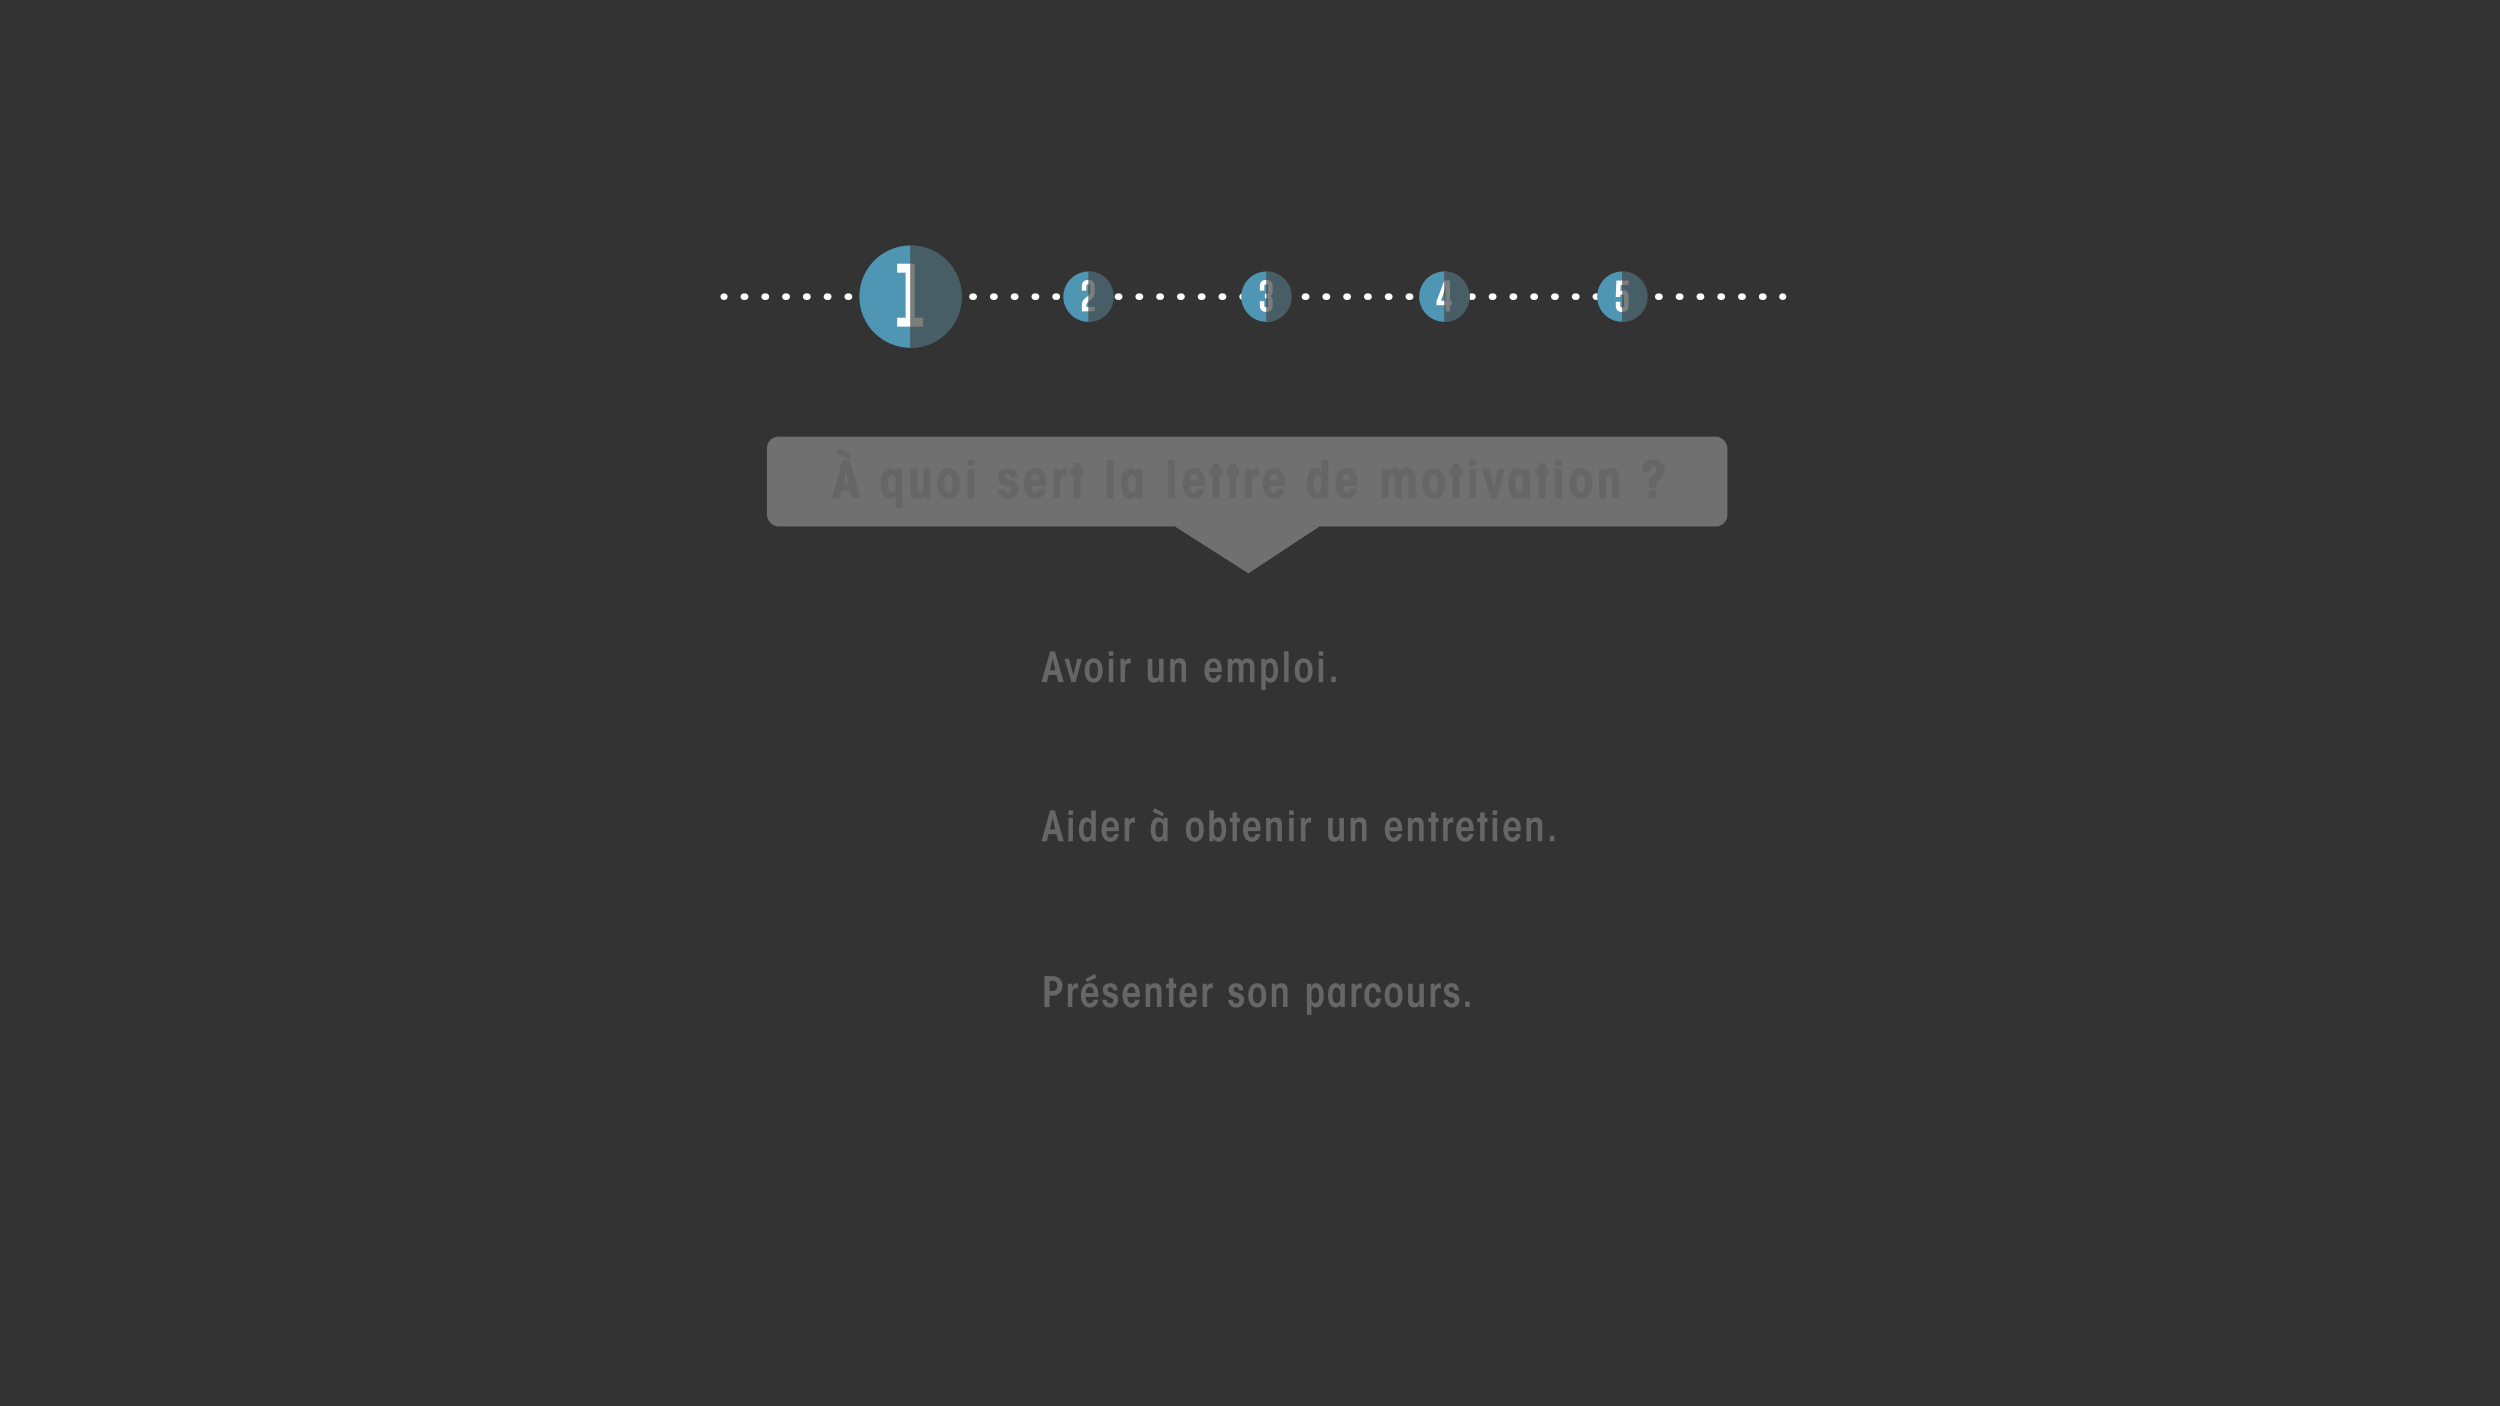 <svg xmlns="http://www.w3.org/2000/svg" viewBox="0 0 1920 1080"><rect x="0" y="0" width="1920" height="1080" fill="#333333" stroke="none"/><defs><style>.cls-1{isolation:isolate;}.cls-2,.cls-7{fill:#fff;}.cls-2{opacity:0.3;}.cls-3{fill:#666;}.cls-4,.cls-5{fill:none;stroke:#fff;stroke-linecap:round;stroke-miterlimit:10;stroke-width:5px;}.cls-5{stroke-dasharray:1 14.96;}.cls-6{fill:#4e96b3;}.cls-8{fill:#464646;opacity:0.7;mix-blend-mode:soft-light;}</style></defs><title>game4b1</title><g class="cls-1"><g id="contenu"><rect class="cls-2" x="589.01" y="335.35" width="737.63" height="69" rx="8.8" ry="8.8"/><polygon class="cls-2" points="902.24 404.35 958.74 440.35 1013.4 404.35 902.24 404.35"/><path class="cls-3" d="M645,382.76h-6.16l8.08-29.59h5.6l8.4,29.59h-6.16l-1.52-5.64h-6.8ZM653.67,349l-1.84,3.48-9.28-4.12,2-4.28Zm-3.92,12.8-1.88,9.68h3.76Z"/><path class="cls-3" d="M693,390h-5.36v-7.2c0-.64,0-1.28,0-2a4,4,0,0,1-4,2.44c-4.64,0-7.16-4.16-7.16-11.84,0-8.16,3.08-11.84,7.16-11.84,2.12,0,4,1.16,4.24,2.64V360h5Zm-11.08-18.52c0,5,1.12,6.44,2.92,6.44a2.34,2.34,0,0,0,2.12-1c.68-.84.68-1.92.68-5.48s0-4.64-.68-5.48a2.34,2.34,0,0,0-2.12-1c-1.8,0-2.92,1.44-2.92,6.48Z"/><path class="cls-3" d="M714.55,382.76h-4.84v-2.4c-.68,1.84-1.84,2.88-4.64,2.88-3.6,0-5.88-2-5.88-6.6V360h5.36v14.84c0,1.56.36,3,2.24,3,1.4,0,2.4-.72,2.4-2.64V360h5.36Z"/><path class="cls-3" d="M719.71,371.36c0-6.52,2.8-11.8,8.76-11.8s8.76,5.28,8.76,11.84-2.8,11.84-8.76,11.84-8.76-5.28-8.76-11.84Zm5.68.08c0,5.32,1.2,6.76,3.16,6.76,1.8,0,3-1.44,3-6.8s-1.2-6.8-3.16-6.8c-1.8,0-3,1.44-3,6.8Z"/><path class="cls-3" d="M743,353.17h5.36v4.48H743Zm0,6.88h5.36v22.72H743Z"/><path class="cls-3" d="M776.39,366.77c-.08-1.68-.76-2.56-2.4-2.56a1.71,1.71,0,0,0-1.92,1.76c0,1.92,2.56,2.08,5.12,2.88s5.12,2.32,5.12,7c0,4.24-3.36,7.44-8,7.44-4.36,0-7.8-2.4-8.28-7.76h5.36a2.92,2.92,0,0,0,3.08,2.88,2,2,0,0,0,2.2-2.28c0-2-2.56-2.16-5.12-3s-5.12-2.4-5.12-6.92c0-3.8,2.64-6.6,7.76-6.6s7.28,2.8,7.6,7.2Z"/><path class="cls-3" d="M792.07,373.32c0,2.24.6,4.88,3,4.88,1.4,0,2.4-.88,2.8-2.8h5.32c-.44,3.16-1.72,5.2-3.28,6.36a8.31,8.31,0,0,1-4.84,1.48c-6,0-8.76-5.28-8.76-11.84s2.8-11.84,8.76-11.84a7.15,7.15,0,0,1,6.6,3.64c1.68,2.92,1.8,6.64,1.68,10.12Zm5.92-4.56c0-1.36-.2-4.8-2.84-4.8-1.88,0-3.08,1.6-3.08,4.8Z"/><path class="cls-3" d="M808.79,360h4.88v3c.8-2.84,2.8-3.44,5.76-3.44v6.6a4,4,0,0,0-2.36-.68c-2,0-2.92,1.68-2.92,4v13.28h-5.36Z"/><path class="cls-3" d="M824.47,365.08h-2.4v-5h2.4v-4.32h5.36V360h2.4v5h-2.4v17.68h-5.36Z"/><path class="cls-3" d="M849.91,353.17h5.36v29.59h-5.36Z"/><path class="cls-3" d="M877.43,382.76h-4.88V380.6a4.48,4.48,0,0,1-4.4,2.64c-4.08,0-7.16-3.68-7.16-11.84,0-7.68,2.52-11.84,7.16-11.84a4.3,4.3,0,0,1,4.4,2.8V360h4.88Zm-11.08-11.32c0,5,1.12,6.44,2.92,6.44a2.34,2.34,0,0,0,2.12-1c.68-.84.68-1.92.68-5.48s0-4.64-.68-5.48a2.34,2.34,0,0,0-2.12-1c-1.8,0-2.92,1.44-2.92,6.48Z"/><path class="cls-3" d="M897,353.17h5.36v29.59H897Z"/><path class="cls-3" d="M914,373.32c0,2.24.6,4.88,3,4.88,1.4,0,2.4-.88,2.8-2.8h5.32c-.44,3.16-1.72,5.2-3.28,6.36a8.31,8.31,0,0,1-4.84,1.48c-6,0-8.76-5.28-8.76-11.84s2.8-11.84,8.76-11.84a7.15,7.15,0,0,1,6.6,3.64c1.68,2.92,1.8,6.64,1.68,10.12Zm5.92-4.56c0-1.36-.2-4.8-2.84-4.8-1.88,0-3.08,1.6-3.08,4.8Z"/><path class="cls-3" d="M931.27,365.08h-2.4v-5h2.4v-4.32h5.36V360H939v5h-2.4v17.68h-5.36Z"/><path class="cls-3" d="M944,365.08h-2.4v-5H944v-4.32h5.36V360h2.4v5h-2.4v17.68H944Z"/><path class="cls-3" d="M956.15,360H961v3c.8-2.84,2.8-3.44,5.76-3.44v6.6a4,4,0,0,0-2.36-.68c-2,0-2.92,1.68-2.92,4v13.28h-5.36Z"/><path class="cls-3" d="M975.35,373.32c0,2.24.6,4.88,3,4.88,1.4,0,2.4-.88,2.8-2.8h5.32c-.44,3.16-1.72,5.2-3.28,6.36a8.31,8.31,0,0,1-4.84,1.48c-6,0-8.76-5.28-8.76-11.84s2.8-11.84,8.76-11.84a7.15,7.15,0,0,1,6.6,3.64c1.68,2.92,1.8,6.64,1.68,10.12Zm5.92-4.56c0-1.36-.2-4.8-2.84-4.8-1.88,0-3.08,1.6-3.08,4.8Z"/><path class="cls-3" d="M1020.15,382.76h-4.88V380.2a4.27,4.27,0,0,1-4.4,3c-4.08,0-7.16-3.68-7.16-11.84,0-7.68,2.52-11.84,7.16-11.84a4,4,0,0,1,4,2.4c0-.64,0-1.28,0-1.92v-6.88h5.36Zm-11.08-11.32c0,5,1.12,6.44,2.92,6.44a2.34,2.34,0,0,0,2.12-1c.68-.84.68-1.92.68-5.48s0-4.64-.68-5.48a2.34,2.34,0,0,0-2.12-1c-1.8,0-2.92,1.44-2.92,6.48Z"/><path class="cls-3" d="M1031.27,373.32c0,2.24.6,4.88,3,4.88,1.4,0,2.4-.88,2.8-2.8h5.32c-.44,3.16-1.72,5.2-3.28,6.36a8.31,8.31,0,0,1-4.84,1.48c-6,0-8.76-5.28-8.76-11.84s2.8-11.84,8.76-11.84a7.15,7.15,0,0,1,6.6,3.64c1.68,2.92,1.8,6.64,1.68,10.12Zm5.92-4.56c0-1.36-.2-4.8-2.84-4.8-1.88,0-3.08,1.6-3.08,4.8Z"/><path class="cls-3" d="M1061,360h5v2.64c.72-2.24,2.16-3.12,4.64-3.12a5.05,5.05,0,0,1,3.24,1A3.84,3.84,0,0,1,1075,362a4.49,4.49,0,0,1,1.48-1.52,7.17,7.17,0,0,1,3.72-1,6.39,6.39,0,0,1,5.16,2.2,7.47,7.47,0,0,1,1.64,4.84v16.16h-5.36v-15.2a2.83,2.83,0,0,0-.56-2,2.23,2.23,0,0,0-1.8-.6,3,3,0,0,0-1.88.48,2.25,2.25,0,0,0-.72,1.84v15.52h-5.36v-15.2a2.83,2.83,0,0,0-.56-2,2.23,2.23,0,0,0-1.8-.6,3,3,0,0,0-1.88.48,2.25,2.25,0,0,0-.72,1.84v15.52H1061Z"/><path class="cls-3" d="M1092.35,371.36c0-6.52,2.8-11.8,8.76-11.8s8.76,5.28,8.76,11.84-2.8,11.84-8.76,11.84-8.76-5.28-8.76-11.84Zm5.68.08c0,5.32,1.2,6.76,3.16,6.76,1.8,0,3-1.44,3-6.8s-1.2-6.8-3.16-6.8c-1.8,0-3,1.44-3,6.8Z"/><path class="cls-3" d="M1115.59,365.08h-2.4v-5h2.4v-4.32H1121V360h2.4v5H1121v17.68h-5.36Z"/><path class="cls-3" d="M1128.31,353.17h5.36v4.48h-5.36Zm0,6.88h5.36v22.72h-5.36Z"/><path class="cls-3" d="M1149.79,382.76h-4.88L1138.35,360h5.44l3.48,14.56,3-14.56h5.44Z"/><path class="cls-3" d="M1174.79,382.76h-4.88V380.6a4.48,4.48,0,0,1-4.4,2.64c-4.08,0-7.16-3.68-7.16-11.84,0-7.68,2.52-11.84,7.16-11.84a4.3,4.3,0,0,1,4.4,2.8V360h4.88Zm-11.08-11.32c0,5,1.12,6.44,2.92,6.44a2.34,2.34,0,0,0,2.12-1c.68-.84.68-1.92.68-5.48s0-4.64-.68-5.48a2.34,2.34,0,0,0-2.12-1c-1.8,0-2.92,1.44-2.92,6.48Z"/><path class="cls-3" d="M1181.59,365.08h-2.4v-5h2.4v-4.32H1187V360h2.4v5H1187v17.68h-5.36Z"/><path class="cls-3" d="M1194.31,353.17h5.36v4.48h-5.36Zm0,6.88h5.36v22.72h-5.36Z"/><path class="cls-3" d="M1205.39,371.36c0-6.52,2.8-11.8,8.76-11.8s8.76,5.28,8.76,11.84-2.8,11.84-8.76,11.84-8.76-5.28-8.76-11.84Zm5.68.08c0,5.32,1.2,6.76,3.16,6.76,1.8,0,3-1.44,3-6.8s-1.2-6.8-3.16-6.8c-1.8,0-3,1.44-3,6.8Z"/><path class="cls-3" d="M1228.07,360h4.64v2.16c.88-1.6,2-2.64,4.84-2.64,3.6,0,5.88,2,5.88,6.6v16.6h-5.36V367.92c0-1.56-.36-3-2.24-3-1.4,0-2.4.72-2.4,2.64v15.2h-5.36Z"/><path class="cls-3" d="M1266.23,374.76c0-3.2-.6-5.88,1.24-8.24s4.84-3.64,4.84-5.84c0-1.6-1-2.4-2.64-2.4-1.32,0-2.4.88-2.4,2.84v1h-6.08v-1.44c0-5.28,3.44-8,8.76-8,4.76,0,8.6,3.28,8.6,8.24,0,3.36-1.76,5.16-3.44,6.68-3.16,2.8-3,2.64-3,7.16Zm5.92,8h-5.92v-6.08h5.92Z"/><path class="cls-3" d="M803.91,523.89h-4l6.56-23.68h3.68l6.75,23.68h-4l-1.5-5.47h-6.08Zm4.48-18.21-2,9.15h4.1Z"/><path class="cls-3" d="M826,523.89h-3.2L817.54,506h3.52l3.3,12.77,3-12.77h3.49Z"/><path class="cls-3" d="M833.06,514.93c0-5.12,2.18-9.31,6.91-9.31s6.88,4.19,6.88,9.34-2.18,9.31-6.88,9.31-6.91-4.19-6.91-9.31Zm3.65.06c0,4.38,1.18,6,3.3,6s3.2-1.66,3.2-6.08-1.18-6.08-3.3-6.08-3.2,1.63-3.2,6.08Z"/><path class="cls-3" d="M851.53,500.21H855v3.42h-3.46Zm0,5.79H855v17.89h-3.46Z"/><path class="cls-3" d="M860.55,506h3.17c0,1.09,0,2,0,2.88.74-2.72,2.59-3.26,4.64-3.26v4.19a2.59,2.59,0,0,0-1.47-.42c-1.57,0-2.85,1.54-2.85,4.38v10.11h-3.46Z"/><path class="cls-3" d="M893.61,523.89h-3.17c0-.77,0-1.54,0-2.37-.64,1.89-2,2.75-4.16,2.75-2.91,0-4.8-1.63-4.8-5.54V506H885v11.62c0,1.44.29,3.23,2.4,3.23,1.63,0,2.78-1.06,2.78-3.39V506h3.46Z"/><path class="cls-3" d="M898.79,506h3c0,.74,0,1.44,0,2.21a4.18,4.18,0,0,1,4.26-2.59c2.94,0,4.83,1.63,4.83,5.54v12.73h-3.46V512.27c0-1.44-.29-3.2-2.4-3.2-1.66,0-2.78,1-2.78,3.36v11.46h-3.46Z"/><path class="cls-3" d="M928.71,516.14c0,2.5.86,4.9,3.17,4.9,1.5,0,2.53-1,2.88-2.72h3.42a7.28,7.28,0,0,1-2.43,4.7,6.41,6.41,0,0,1-3.87,1.25c-4.77,0-6.88-4.35-6.88-9.31,0-5.31,2.34-9.34,6.85-9.34a5.66,5.66,0,0,1,5.06,2.72c1.38,2.24,1.5,5.12,1.44,7.81Zm6.18-3c0-2-.74-4.67-3-4.67-1.89,0-3.14,1.76-3.14,4.67Z"/><path class="cls-3" d="M942.89,506h3.3c0,.8,0,1.57,0,2.4a3.73,3.73,0,0,1,4-2.78,3.94,3.94,0,0,1,2.78,1,3.5,3.5,0,0,1,.9,1.5,4,4,0,0,1,1.28-1.6,5.66,5.66,0,0,1,3.07-.86,4.8,4.8,0,0,1,4.1,2,7.19,7.19,0,0,1,1.12,4.22v12.1h-3.46V512.3a4.37,4.37,0,0,0-.42-2.24,2,2,0,0,0-1.92-1,2.41,2.41,0,0,0-2,.77,3.54,3.54,0,0,0-.7,2.37v11.68H951.4V512.34a4.58,4.58,0,0,0-.42-2.27,1.94,1.94,0,0,0-1.89-1,2.52,2.52,0,0,0-2,.74,3.73,3.73,0,0,0-.7,2.43v11.65h-3.49Z"/><path class="cls-3" d="M968.65,506h3.17v2.34a3.92,3.92,0,0,1,3.9-2.72c3.36,0,5.79,3.2,5.79,9.34,0,5.82-2.08,9.31-5.79,9.31a3.8,3.8,0,0,1-3.62-2.43v8.06h-3.46Zm9.41,8.93c0-4-1.06-5.86-3-5.86a2.39,2.39,0,0,0-2.11,1.21c-.64.87-.83,2-.83,4.67s.19,3.78.83,4.64a2.36,2.36,0,0,0,2.11,1.25c2,0,3-1.89,3-5.89Z"/><path class="cls-3" d="M986.18,500.21h3.46v23.68h-3.46Z"/><path class="cls-3" d="M994.31,514.93c0-5.12,2.18-9.31,6.91-9.31s6.88,4.19,6.88,9.34-2.18,9.31-6.88,9.31-6.91-4.19-6.91-9.31ZM998,515c0,4.38,1.18,6,3.3,6s3.2-1.66,3.2-6.08-1.18-6.08-3.3-6.08S998,510.51,998,515Z"/><path class="cls-3" d="M1012.77,500.21h3.46v3.42h-3.46Zm0,5.79h3.46v17.89h-3.46Z"/><path class="cls-3" d="M1025.89,523.89h-3.46v-4.22h3.46Z"/><path class="cls-3" d="M803.91,646.07h-4l6.56-23.68h3.68l6.75,23.68h-4l-1.5-5.47h-6.08Zm4.48-18.21-2,9.15h4.1Z"/><path class="cls-3" d="M820.58,622.39H824v3.42h-3.46Zm0,5.79H824v17.89h-3.46Z"/><path class="cls-3" d="M841.57,646.07h-3.17c0-1.06,0-1.82,0-2.59a3.92,3.92,0,0,1-3.94,3c-3.36,0-5.79-3.2-5.79-9.31,0-5.86,2.08-9.34,5.79-9.34a3.67,3.67,0,0,1,3.65,2.59c0-.7,0-1.41,0-2.21v-5.79h3.46Zm-9.41-8.93c0,4,1.09,5.86,3,5.86a2.44,2.44,0,0,0,2.21-1.21c.64-.9.74-2,.74-4.67s-.1-3.78-.74-4.64a2.4,2.4,0,0,0-2.21-1.25c-1.92,0-3,1.89-3,5.89Z"/><path class="cls-3" d="M849.7,638.32c0,2.5.86,4.9,3.17,4.9,1.5,0,2.53-1,2.88-2.72h3.42a7.28,7.28,0,0,1-2.43,4.7,6.41,6.41,0,0,1-3.87,1.25c-4.77,0-6.88-4.35-6.88-9.31,0-5.31,2.34-9.34,6.85-9.34a5.66,5.66,0,0,1,5.06,2.72c1.38,2.24,1.5,5.12,1.44,7.81Zm6.18-3c0-2-.74-4.67-3-4.67-1.89,0-3.14,1.76-3.14,4.67Z"/><path class="cls-3" d="M863.75,628.18h3.17c0,1.09,0,2,0,2.88.74-2.72,2.59-3.26,4.64-3.26V632a2.59,2.59,0,0,0-1.47-.42c-1.57,0-2.85,1.54-2.85,4.38v10.11h-3.46Z"/><path class="cls-3" d="M896.71,646.07h-3.17c0-1,0-1.66,0-2.34a4,4,0,0,1-3.94,2.72c-3.36,0-5.79-3.2-5.79-9.31,0-5.86,2.08-9.34,5.79-9.34a3.91,3.91,0,0,1,3.94,2.82c0-.8,0-1.54,0-2.43h3.17Zm-2.85-21.41-1.18,2.27-7.33-3.49,1.34-2.78Zm-6.56,12.51c0,4,1.09,5.86,3,5.86a2.41,2.41,0,0,0,2.21-1.25c.64-.87.74-2,.74-4.64s-.1-3.81-.74-4.67a2.44,2.44,0,0,0-2.21-1.21c-1.92,0-3,1.86-3,5.89Z"/><path class="cls-3" d="M910.73,637.11c0-5.12,2.18-9.31,6.91-9.31s6.88,4.19,6.88,9.34-2.18,9.31-6.88,9.31-6.91-4.19-6.91-9.31Zm3.65.06c0,4.38,1.18,6,3.3,6s3.2-1.66,3.2-6.08-1.18-6.08-3.3-6.08-3.2,1.63-3.2,6.08Z"/><path class="cls-3" d="M928.8,622.39h3.46v8.13a3.59,3.59,0,0,1,3.62-2.72c3.71,0,5.79,3.49,5.79,9.31,0,6.14-2.43,9.34-5.79,9.34a3.91,3.91,0,0,1-3.9-2.78v2.4H928.8Zm9.41,14.72c0-3.62-.9-5.86-3-5.86-2.56,0-3,2.85-3,5.89s.42,5.89,3,5.89c2.08,0,3-2.27,3-5.89Z"/><path class="cls-3" d="M946.56,631.44h-2.14v-3.26h2.14v-4.26H950v4.26h2.11v3.26H950v14.62h-3.46Z"/><path class="cls-3" d="M958.37,638.32c0,2.5.86,4.9,3.17,4.9,1.5,0,2.53-1,2.88-2.72h3.42a7.28,7.28,0,0,1-2.43,4.7,6.41,6.41,0,0,1-3.87,1.25c-4.77,0-6.88-4.35-6.88-9.31,0-5.31,2.34-9.34,6.85-9.34a5.66,5.66,0,0,1,5.06,2.72c1.38,2.24,1.5,5.12,1.44,7.81Zm6.18-3c0-2-.74-4.67-3-4.67-1.89,0-3.14,1.76-3.14,4.67Z"/><path class="cls-3" d="M972.42,628.18h3c0,.74,0,1.44,0,2.21a4.18,4.18,0,0,1,4.26-2.59c2.94,0,4.83,1.63,4.83,5.54v12.73h-3.46V634.45c0-1.44-.29-3.2-2.4-3.2-1.66,0-2.78,1-2.78,3.36v11.46h-3.46Z"/><path class="cls-3" d="M990.05,622.39h3.46v3.42h-3.46Zm0,5.79h3.46v17.89h-3.46Z"/><path class="cls-3" d="M999.08,628.18h3.17c0,1.09,0,2,0,2.88.74-2.72,2.59-3.26,4.64-3.26V632a2.59,2.59,0,0,0-1.47-.42c-1.57,0-2.85,1.54-2.85,4.38v10.11h-3.46Z"/><path class="cls-3" d="M1032.13,646.07H1029c0-.77,0-1.54,0-2.37-.64,1.89-2,2.75-4.16,2.75-2.91,0-4.8-1.63-4.8-5.54V628.18h3.46V639.8c0,1.44.29,3.23,2.4,3.23,1.63,0,2.78-1.06,2.78-3.39V628.18h3.46Z"/><path class="cls-3" d="M1037.31,628.18h3c0,.74,0,1.44,0,2.21a4.18,4.18,0,0,1,4.26-2.59c2.94,0,4.83,1.63,4.83,5.54v12.73H1046V634.45c0-1.44-.29-3.2-2.4-3.2-1.66,0-2.78,1-2.78,3.36v11.46h-3.46Z"/><path class="cls-3" d="M1067.23,638.32c0,2.5.86,4.9,3.17,4.9,1.5,0,2.53-1,2.88-2.72h3.42a7.28,7.28,0,0,1-2.43,4.7,6.41,6.41,0,0,1-3.87,1.25c-4.77,0-6.88-4.35-6.88-9.31,0-5.31,2.34-9.34,6.85-9.34a5.66,5.66,0,0,1,5.06,2.72c1.38,2.24,1.5,5.12,1.44,7.81Zm6.18-3c0-2-.74-4.67-3-4.67-1.89,0-3.14,1.76-3.14,4.67Z"/><path class="cls-3" d="M1081.28,628.18h3c0,.74,0,1.44,0,2.21a4.18,4.18,0,0,1,4.26-2.59c2.94,0,4.83,1.63,4.83,5.54v12.73h-3.46V634.45c0-1.44-.29-3.2-2.4-3.2-1.66,0-2.78,1-2.78,3.36v11.46h-3.46Z"/><path class="cls-3" d="M1099.14,631.44H1097v-3.26h2.14v-4.26h3.46v4.26h2.11v3.26h-2.11v14.62h-3.46Z"/><path class="cls-3" d="M1108.35,628.18h3.17c0,1.09,0,2,0,2.88.74-2.72,2.59-3.26,4.64-3.26V632a2.59,2.59,0,0,0-1.47-.42c-1.57,0-2.85,1.54-2.85,4.38v10.11h-3.46Z"/><path class="cls-3" d="M1122.11,638.32c0,2.5.86,4.9,3.17,4.9,1.5,0,2.53-1,2.88-2.72h3.42a7.28,7.28,0,0,1-2.43,4.7,6.41,6.41,0,0,1-3.87,1.25c-4.77,0-6.88-4.35-6.88-9.31,0-5.31,2.34-9.34,6.85-9.34a5.66,5.66,0,0,1,5.06,2.72c1.38,2.24,1.5,5.12,1.44,7.81Zm6.18-3c0-2-.74-4.67-3-4.67-1.89,0-3.14,1.76-3.14,4.67Z"/><path class="cls-3" d="M1136.77,631.44h-2.14v-3.26h2.14v-4.26h3.46v4.26h2.11v3.26h-2.11v14.62h-3.46Z"/><path class="cls-3" d="M1146.37,622.39h3.46v3.42h-3.46Zm0,5.79h3.46v17.89h-3.46Z"/><path class="cls-3" d="M1158.34,638.32c0,2.5.86,4.9,3.17,4.9,1.5,0,2.53-1,2.88-2.72h3.42a7.28,7.28,0,0,1-2.43,4.7,6.41,6.41,0,0,1-3.87,1.25c-4.77,0-6.88-4.35-6.88-9.31,0-5.31,2.34-9.34,6.85-9.34a5.66,5.66,0,0,1,5.06,2.72c1.38,2.24,1.5,5.12,1.44,7.81Zm6.18-3c0-2-.74-4.67-3-4.67-1.89,0-3.14,1.76-3.14,4.67Z"/><path class="cls-3" d="M1172.39,628.18h3c0,.74,0,1.44,0,2.21a4.18,4.18,0,0,1,4.26-2.59c2.94,0,4.83,1.63,4.83,5.54v12.73H1181V634.45c0-1.44-.29-3.2-2.4-3.2-1.66,0-2.78,1-2.78,3.36v11.46h-3.46Z"/><path class="cls-3" d="M1193.73,646.07h-3.46v-4.22h3.46Z"/><path class="cls-3" d="M808,749.69a8,8,0,0,1,5.7,1.86,8.16,8.16,0,0,1,0,11.23,8.1,8.1,0,0,1-5.7,1.86h-2v8.74h-3.9V749.69Zm-2,11.33H808a3.79,3.79,0,0,0,3-.9,5,5,0,0,0,0-6,3.92,3.92,0,0,0-2.94-.86h-1.92Z"/><path class="cls-3" d="M820.1,755.49h3.17c0,1.09,0,2,0,2.88.74-2.72,2.59-3.26,4.64-3.26v4.19a2.59,2.59,0,0,0-1.47-.42c-1.57,0-2.85,1.54-2.85,4.38v10.11H820.1Z"/><path class="cls-3" d="M833.86,765.63c0,2.5.86,4.9,3.17,4.9,1.5,0,2.53-1,2.88-2.72h3.42a7.28,7.28,0,0,1-2.43,4.7,6.41,6.41,0,0,1-3.87,1.25c-4.77,0-6.88-4.35-6.88-9.31,0-5.31,2.34-9.34,6.85-9.34a5.66,5.66,0,0,1,5.06,2.72c1.38,2.24,1.5,5.12,1.44,7.81ZM840.81,748l1.34,2.78-7.33,3.49L833.61,752ZM840,762.65c0-2-.74-4.67-3-4.67-1.89,0-3.14,1.76-3.14,4.67Z"/><path class="cls-3" d="M854.82,760.54c0-1.7-.83-2.43-2.27-2.43a1.78,1.78,0,0,0-1.92,1.86c0,1.73,1.89,2,4,2.69s4.13,1.82,4.13,5.44a5.63,5.63,0,0,1-6,5.66c-3.36,0-5.89-1.89-6.18-5.92h3.46a2.67,2.67,0,0,0,2.78,2.78,2.1,2.1,0,0,0,2.24-2.3c0-1.79-1.86-2.21-4-2.91s-4.1-1.89-4.1-5.31c0-2.91,2.08-5,5.7-5s5.41,2,5.6,5.44Z"/><path class="cls-3" d="M865.83,765.63c0,2.5.86,4.9,3.17,4.9,1.5,0,2.53-1,2.88-2.72h3.42a7.28,7.28,0,0,1-2.43,4.7,6.41,6.41,0,0,1-3.87,1.25c-4.77,0-6.88-4.35-6.88-9.31,0-5.31,2.34-9.34,6.85-9.34a5.66,5.66,0,0,1,5.06,2.72c1.38,2.24,1.5,5.12,1.44,7.81Zm6.18-3c0-2-.74-4.67-3-4.67-1.89,0-3.14,1.76-3.14,4.67Z"/><path class="cls-3" d="M879.88,755.49h3c0,.74,0,1.44,0,2.21a4.18,4.18,0,0,1,4.26-2.59c2.94,0,4.83,1.63,4.83,5.54v12.73h-3.46V761.76c0-1.44-.29-3.2-2.4-3.2-1.66,0-2.78,1-2.78,3.36v11.46h-3.46Z"/><path class="cls-3" d="M897.73,758.75h-2.14v-3.26h2.14v-4.26h3.46v4.26h2.11v3.26h-2.11v14.62h-3.46Z"/><path class="cls-3" d="M909.54,765.63c0,2.5.86,4.9,3.17,4.9,1.5,0,2.53-1,2.88-2.72H919a7.28,7.28,0,0,1-2.43,4.7,6.41,6.41,0,0,1-3.87,1.25c-4.77,0-6.88-4.35-6.88-9.31,0-5.31,2.34-9.34,6.85-9.34a5.66,5.66,0,0,1,5.06,2.72c1.38,2.24,1.5,5.12,1.44,7.81Zm6.18-3c0-2-.74-4.67-3-4.67-1.89,0-3.14,1.76-3.14,4.67Z"/><path class="cls-3" d="M923.59,755.49h3.17c0,1.09,0,2,0,2.88.74-2.72,2.59-3.26,4.64-3.26v4.19a2.59,2.59,0,0,0-1.47-.42c-1.57,0-2.85,1.54-2.85,4.38v10.11h-3.46Z"/><path class="cls-3" d="M951.49,760.54c0-1.7-.83-2.43-2.27-2.43A1.78,1.78,0,0,0,947.3,760c0,1.73,1.89,2,4,2.69s4.13,1.82,4.13,5.44a5.63,5.63,0,0,1-6,5.66c-3.36,0-5.89-1.89-6.18-5.92h3.46a2.67,2.67,0,0,0,2.78,2.78,2.1,2.1,0,0,0,2.24-2.3c0-1.79-1.86-2.21-4-2.91s-4.1-1.89-4.1-5.31c0-2.91,2.08-5,5.7-5s5.41,2,5.6,5.44Z"/><path class="cls-3" d="M958.66,764.41c0-5.12,2.18-9.31,6.91-9.31s6.88,4.19,6.88,9.34-2.18,9.31-6.88,9.31-6.91-4.19-6.91-9.31Zm3.65.06c0,4.38,1.18,6,3.3,6s3.2-1.66,3.2-6.08-1.18-6.08-3.3-6.08-3.2,1.63-3.2,6.08Z"/><path class="cls-3" d="M976.74,755.49h3c0,.74,0,1.44,0,2.21A4.18,4.18,0,0,1,984,755.1c2.94,0,4.83,1.63,4.83,5.54v12.73h-3.46V761.76c0-1.44-.29-3.2-2.4-3.2-1.66,0-2.78,1-2.78,3.36v11.46h-3.46Z"/><path class="cls-3" d="M1003.72,755.49h3.17v2.34a3.92,3.92,0,0,1,3.9-2.72c3.36,0,5.79,3.2,5.79,9.34,0,5.82-2.08,9.31-5.79,9.31a3.8,3.8,0,0,1-3.62-2.43v8.06h-3.46Zm9.41,8.93c0-4-1.06-5.86-3-5.86a2.39,2.39,0,0,0-2.11,1.21c-.64.87-.83,2-.83,4.67s.19,3.78.83,4.64a2.36,2.36,0,0,0,2.11,1.25c2,0,3-1.89,3-5.89Z"/><path class="cls-3" d="M1032.84,773.37h-3.17c0-1,0-1.66,0-2.34a4,4,0,0,1-3.94,2.72c-3.36,0-5.79-3.2-5.79-9.31,0-5.86,2.08-9.34,5.79-9.34a3.91,3.91,0,0,1,3.94,2.82c0-.8,0-1.54,0-2.43h3.17Zm-9.41-8.9c0,4,1.09,5.86,3,5.86a2.41,2.41,0,0,0,2.21-1.25c.64-.87.74-2,.74-4.64s-.1-3.81-.74-4.67a2.44,2.44,0,0,0-2.21-1.21c-1.92,0-3,1.86-3,5.89Z"/><path class="cls-3" d="M1038,755.49h3.17c0,1.09,0,2,0,2.88.74-2.72,2.59-3.26,4.64-3.26v4.19a2.59,2.59,0,0,0-1.47-.42c-1.57,0-2.85,1.54-2.85,4.38v10.11H1038Z"/><path class="cls-3" d="M1060.52,766.85c-.13,3.65-2,6.91-5.79,6.91-4.45,0-6.91-3.74-6.91-9.31,0-5.92,2.69-9.34,6.88-9.34,3.81,0,5.73,3.23,5.79,7h-3.58c-.13-2.69-1.12-3.71-2.46-3.71a2.24,2.24,0,0,0-2.18,1.41,10.21,10.21,0,0,0-.8,4.67c0,4.29,1.09,6.08,3,6.08,1.6,0,2.34-1.57,2.46-3.68Z"/><path class="cls-3" d="M1063.43,764.41c0-5.12,2.18-9.31,6.91-9.31s6.88,4.19,6.88,9.34-2.18,9.31-6.88,9.31-6.91-4.19-6.91-9.31Zm3.65.06c0,4.38,1.18,6,3.3,6s3.2-1.66,3.2-6.08-1.18-6.08-3.3-6.08-3.2,1.63-3.2,6.08Z"/><path class="cls-3" d="M1093.57,773.37h-3.17c0-.77,0-1.54,0-2.37-.64,1.89-2,2.75-4.16,2.75-2.91,0-4.8-1.63-4.8-5.54V755.49h3.46V767.1c0,1.44.29,3.23,2.4,3.23,1.63,0,2.78-1.06,2.78-3.39V755.49h3.46Z"/><path class="cls-3" d="M1098.76,755.49h3.17c0,1.09,0,2,0,2.88.74-2.72,2.59-3.26,4.64-3.26v4.19a2.59,2.59,0,0,0-1.47-.42c-1.57,0-2.85,1.54-2.85,4.38v10.11h-3.46Z"/><path class="cls-3" d="M1116.93,760.54c0-1.7-.83-2.43-2.27-2.43a1.78,1.78,0,0,0-1.92,1.86c0,1.73,1.89,2,4,2.69s4.13,1.82,4.13,5.44a5.63,5.63,0,0,1-6,5.66c-3.36,0-5.89-1.89-6.18-5.92h3.46a2.67,2.67,0,0,0,2.78,2.78,2.1,2.1,0,0,0,2.24-2.3c0-1.79-1.86-2.21-4-2.91s-4.1-1.89-4.1-5.31c0-2.91,2.08-5,5.7-5s5.41,2,5.6,5.44Z"/><path class="cls-3" d="M1128.71,773.37h-3.46v-4.22h3.46Z"/></g><g id="etapes_jeu" data-name="etapes jeu"><line class="cls-4" x1="555.81" y1="227.84" x2="556.31" y2="227.84"/><line class="cls-5" x1="571.26" y1="227.84" x2="1361.42" y2="227.84"/><line class="cls-4" x1="1368.89" y1="227.84" x2="1369.39" y2="227.84"/><circle class="cls-6" cx="699.29" cy="227.84" r="39.31"/><path class="cls-7" d="M702.47,202.54V244H709v6.87H689V244h6.53V209.41H689v-6.87Z"/><path class="cls-8" d="M699.29,188.53H699v78.61h.31a39.31,39.31,0,1,0,0-78.63Z"/><circle class="cls-6" cx="835.94" cy="227.84" r="19.32"/><path class="cls-7" d="M830.87,234.06a6.65,6.65,0,0,1,3.19-5.49q3.21-2.29,3.22-3.88V220q0-1.61-1.48-1.61h0q-1.49,0-1.49,1.61v3.18h-3.42V220q0-5,4.91-5t4.92,5v4.74a6.71,6.71,0,0,1-3.21,5.57q-3.21,2.29-3.21,4v1.43h6.41v3.38h-9.84Z"/><path class="cls-8" d="M835.94,208.52h-.15v38.63h.15a19.32,19.32,0,1,0,0-38.63Z"/><circle class="cls-6" cx="972.6" cy="227.84" r="19.32"/><path class="cls-7" d="M973.94,220q0-1.6-1.49-1.61h0q-1.48,0-1.48,1.61v3.18h-3.42V220q0-5,4.91-5t4.92,5v4.13a3.41,3.41,0,0,1-1.88,3.3,3.41,3.41,0,0,1,1.88,3.3v3.79q0,5-4.92,5t-4.91-5v-3.18H971v3.18q0,1.61,1.48,1.61h0q1.49,0,1.49-1.61v-3.79q0-1.29-.54-1.54a2.46,2.46,0,0,0-.9-.12h-1.13v-3.38h1.39a1.45,1.45,0,0,0,.73-.14q.45-.25.45-1.45Z"/><path class="cls-8" d="M972.6,208.52h-.15v38.63h.15a19.32,19.32,0,1,0,0-38.63Z"/><circle class="cls-6" cx="1109.25" cy="227.84" r="19.32"/><path class="cls-7" d="M1113.61,215.41V231h1.32v3.38h-1.32v4.79h-3.42v-4.79h-6.95v-3l6-15.95Zm-7,15.57h3.57V220.89Z"/><path class="cls-8" d="M1109.25,208.52h-.15v38.63h.15a19.32,19.32,0,1,0,0-38.63Z"/><circle class="cls-6" cx="1245.91" cy="227.84" r="19.32"/><path class="cls-7" d="M1247.25,227.8q0-1.26-.53-1.49a2.39,2.39,0,0,0-.93-.13h-.33q-1,0-1.16.93l0,1h-3.42l.51-12.67h9.33v3.38h-6l-.24,5.11a3,3,0,0,1,2.37-1l.42,0a3.57,3.57,0,0,1,2.72,1.44,6,6,0,0,1,.76,3.45v6.74q0,5-4.92,5t-4.91-5v-2.81h3.42v2.81q0,1.61,1.48,1.61h0q1.49,0,1.49-1.61Z"/><path class="cls-8" d="M1245.91,208.52h-.15v38.63h.15a19.32,19.32,0,1,0,0-38.63Z"/></g></g></svg>